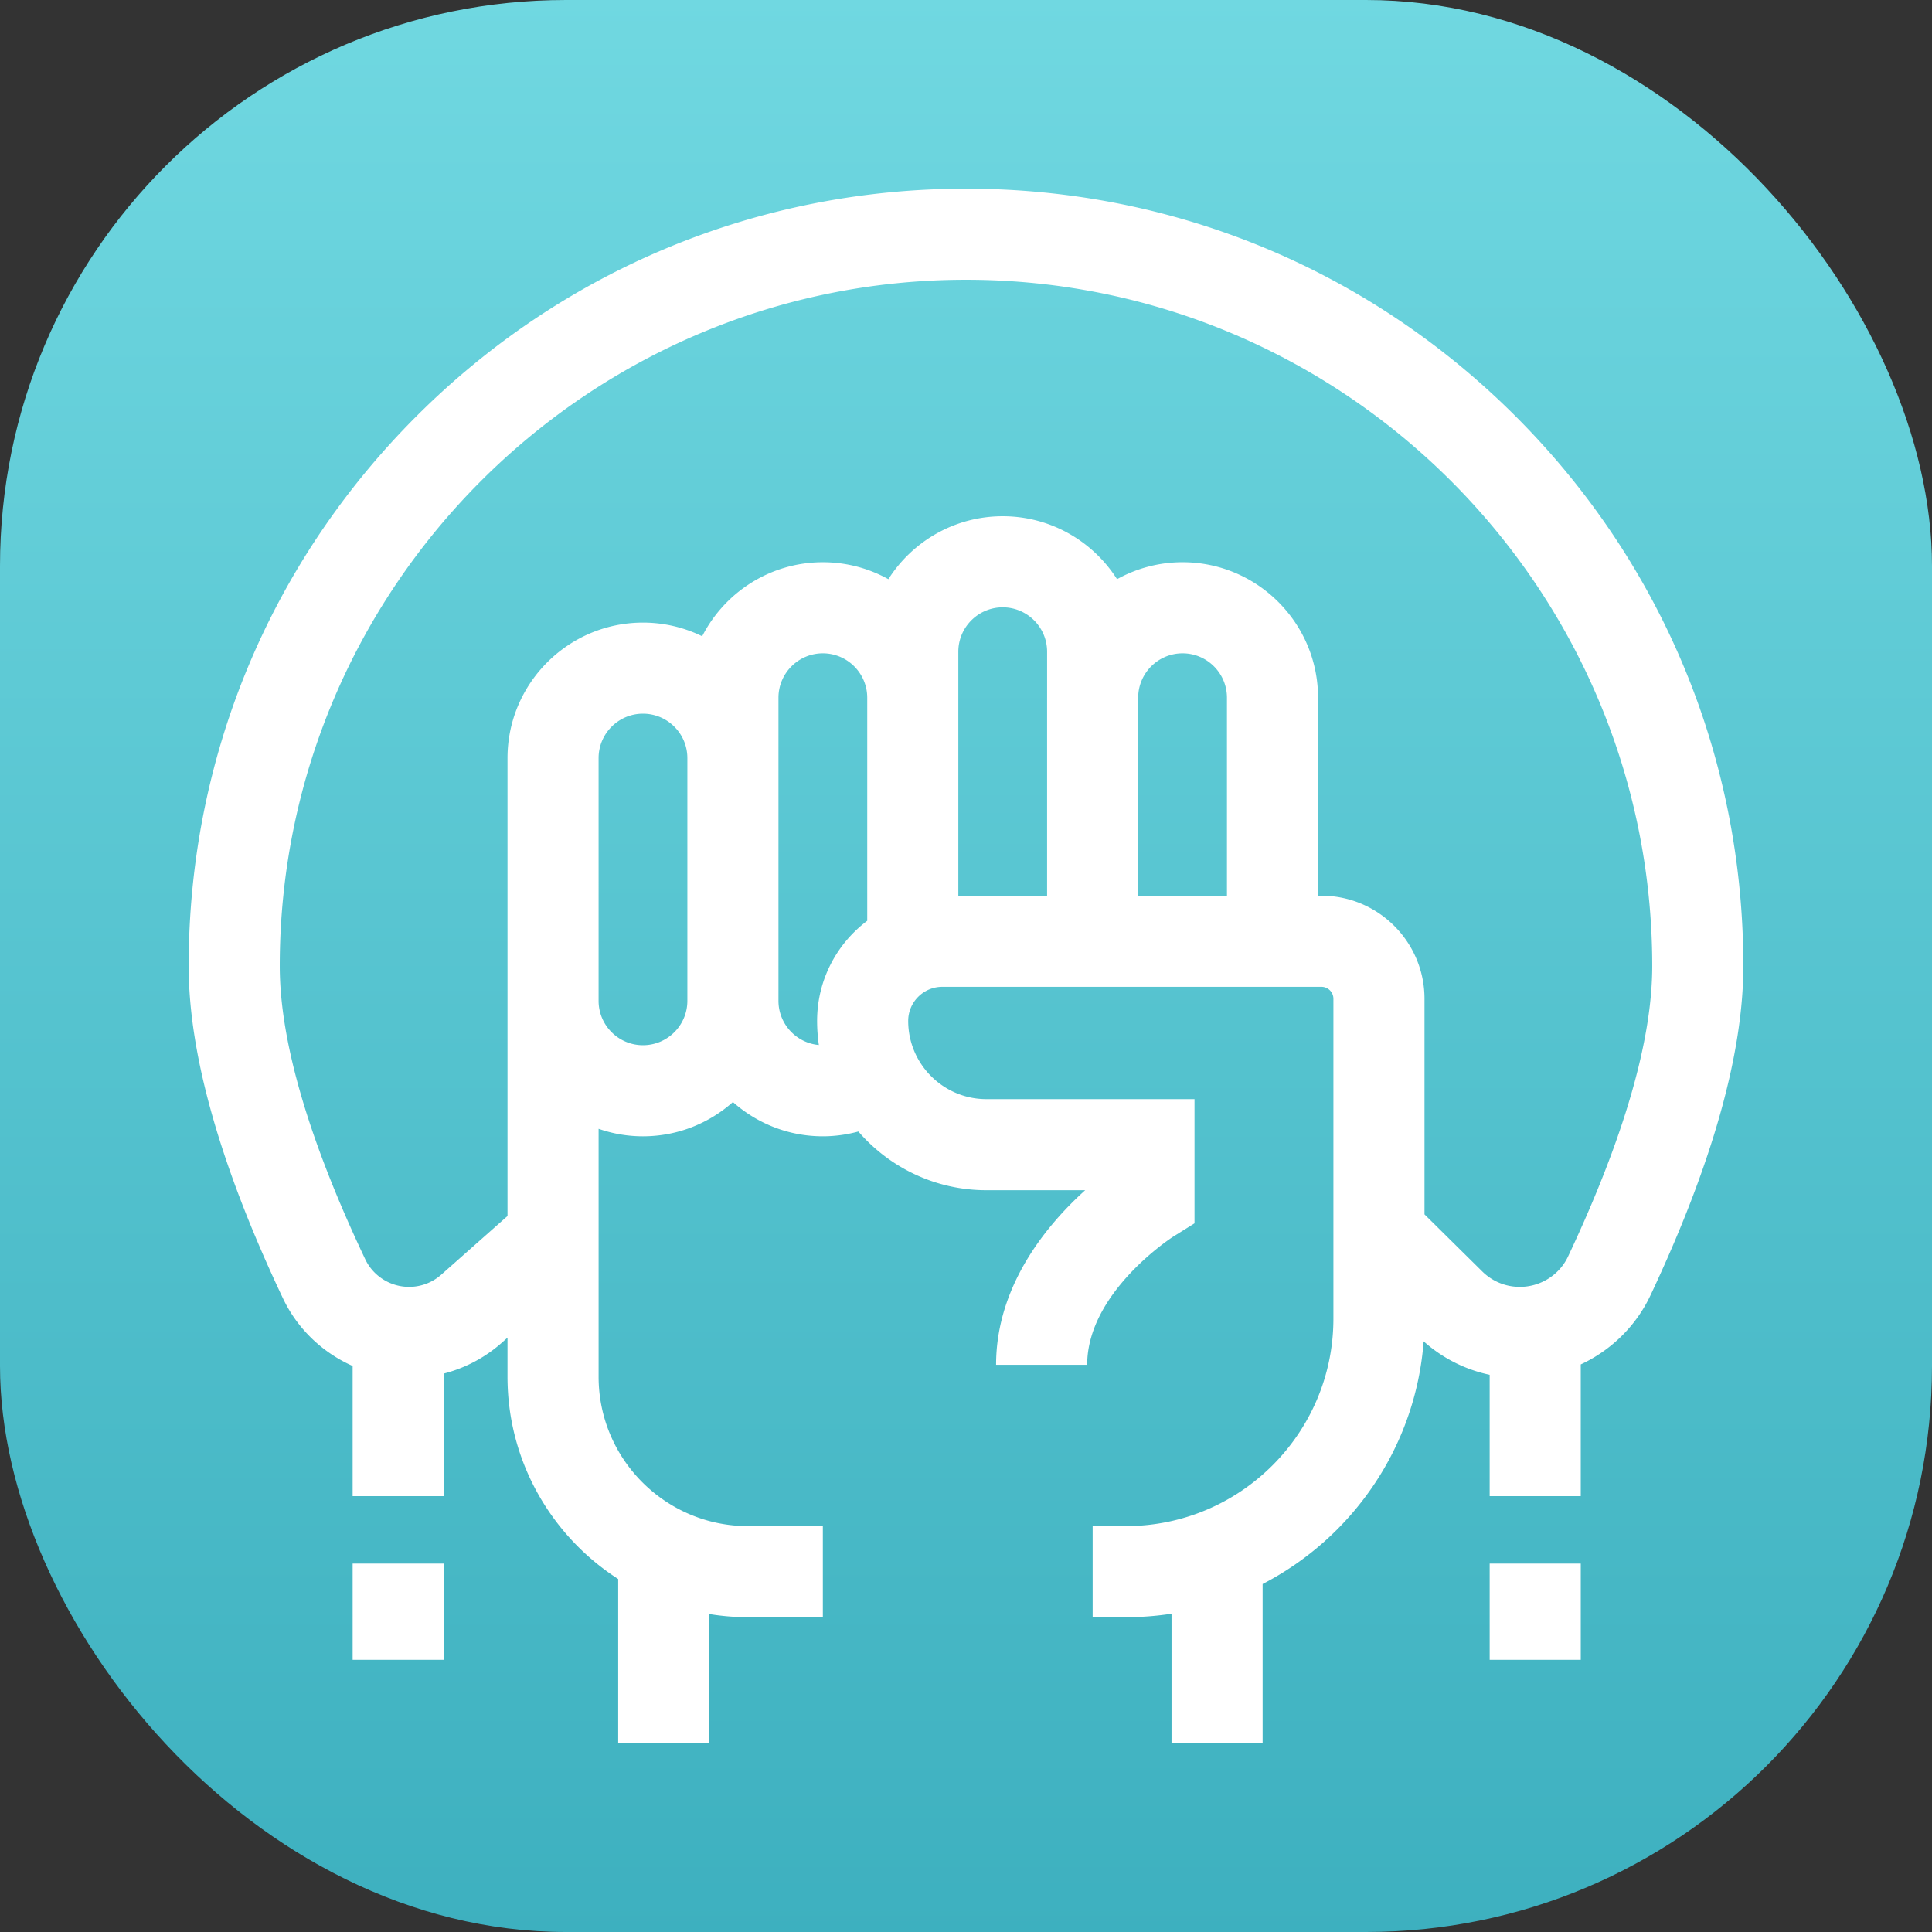 <svg xmlns="http://www.w3.org/2000/svg" viewBox="0 0 512 512">
  <rect x="0" y="0" width="512" height="512" fill="#333333" stroke="none"/>
  <defs>
    <linearGradient id="a" x1="50%" x2="50%" y1="0%" y2="100%">
      <stop offset="0%" stop-color="#70D8E1"/>
      <stop offset="100%" stop-color="#3DB0BF"/>
    </linearGradient>
  </defs>
  <g fill="none" fill-rule="evenodd">
    <rect width="512" height="512" fill="url(#a)" rx="150"/>
    <path fill="#FFF" fill-rule="nonzero" d="M401.664 110.336C362.756 71.428 311.024 50 256 50c-55.024 0-106.756 21.428-145.664 60.336C71.428 149.244 50 200.976 50 256c0 23.433 8.405 53.06 24.98 88.057 3.841 8.113 10.502 14.405 18.473 17.939v34.494h24.14v-32.476a37.03 37.03 0 0015.35-8.138l1.55-1.374v10.36c0 22.475 11.708 42.253 29.333 53.597V462h24.14v-34.262c3.335.54 6.749.833 10.235.833h19.862v-24.14h-19.862c-21.818 0-39.565-17.751-39.565-39.569v-65.72a35.647 35.647 0 0011.762 1.99c9.138 0 17.486-3.44 23.833-9.081 6.343 5.642 14.692 9.08 23.832 9.08 3.26 0 6.413-.455 9.415-1.272 8.232 9.518 20.384 15.559 33.928 15.559h26.181c-10.036 9.053-23.612 25.197-23.612 46.276h24.14c0-19.272 22.579-33.832 22.77-33.954l5.674-3.546v-32.917h-55.153c-11.425 0-20.723-9.298-20.723-20.723 0-4.983 4.055-9.037 9.04-9.037h100.479a3.17 3.17 0 013.165 3.165v84.772c0 30.314-24.66 54.976-54.973 54.976h-8.83v24.14h8.83c4.105 0 8.138-.313 12.073-.92V462h24.14v-42.218c23.777-12.293 40.559-36.29 42.674-64.315a38.027 38.027 0 0017.496 8.87v32.153h24.14v-34.9c7.972-3.712 14.608-10.109 18.465-18.294C453.717 308.635 462 279.264 462 256c0-55.024-21.428-106.756-60.336-145.664zM170.395 276.99c-6.485 0-11.762-5.278-11.762-11.762V200.9c0-6.488 5.277-11.766 11.762-11.766 6.488 0 11.765 5.278 11.765 11.766v64.328c0 6.488-5.277 11.762-11.765 11.762zm46.147-6.437c0 2.168.163 4.3.462 6.384-5.991-.538-10.703-5.58-10.703-11.71v-80.327c0-6.484 5.278-11.762 11.762-11.762 6.485 0 11.763 5.278 11.763 11.762v59.12c-8.063 6.057-13.284 15.694-13.284 26.533zm96.852-97.415c6.488 0 11.762 5.278 11.762 11.762v52.475h-23.525V184.9c0-6.487 5.278-11.762 11.763-11.762zm-35.903 11.762v52.475h-23.525v-64.664c0-6.485 5.278-11.763 11.763-11.763 6.487 0 11.765 5.278 11.765 11.763v12.19h-.003zM418.918 414.36v25.511h-24.14V414.36h24.14zm-301.324 0v25.511h-24.14V414.36h24.14zM256 74.14c100.278 0 181.86 81.582 181.86 181.86 0 19.68-7.51 45.587-22.318 77.005-2.301 4.878-7.311 8.034-12.771 8.034-3.754 0-7.29-1.455-9.958-4.092l-15.305-15.126v-57.14c0-15.056-12.253-27.305-27.31-27.305h-.901V184.9c0-19.796-16.107-35.902-35.903-35.902a35.678 35.678 0 00-17.364 4.491c-6.378-10.017-17.571-16.681-30.301-16.681-12.73 0-23.924 6.664-30.302 16.681A35.678 35.678 0 00218.063 149c-13.934 0-26.033 7.984-31.98 19.614a35.674 35.674 0 00-15.685-3.618c-19.796 0-35.903 16.11-35.903 35.906v121.354l-17.558 15.547a12.845 12.845 0 01-8.528 3.234c-4.95 0-9.509-2.87-11.611-7.311C81.763 301.983 74.14 275.83 74.14 256 74.14 155.722 155.722 74.14 256 74.14z"/>
  </g>
</svg>
